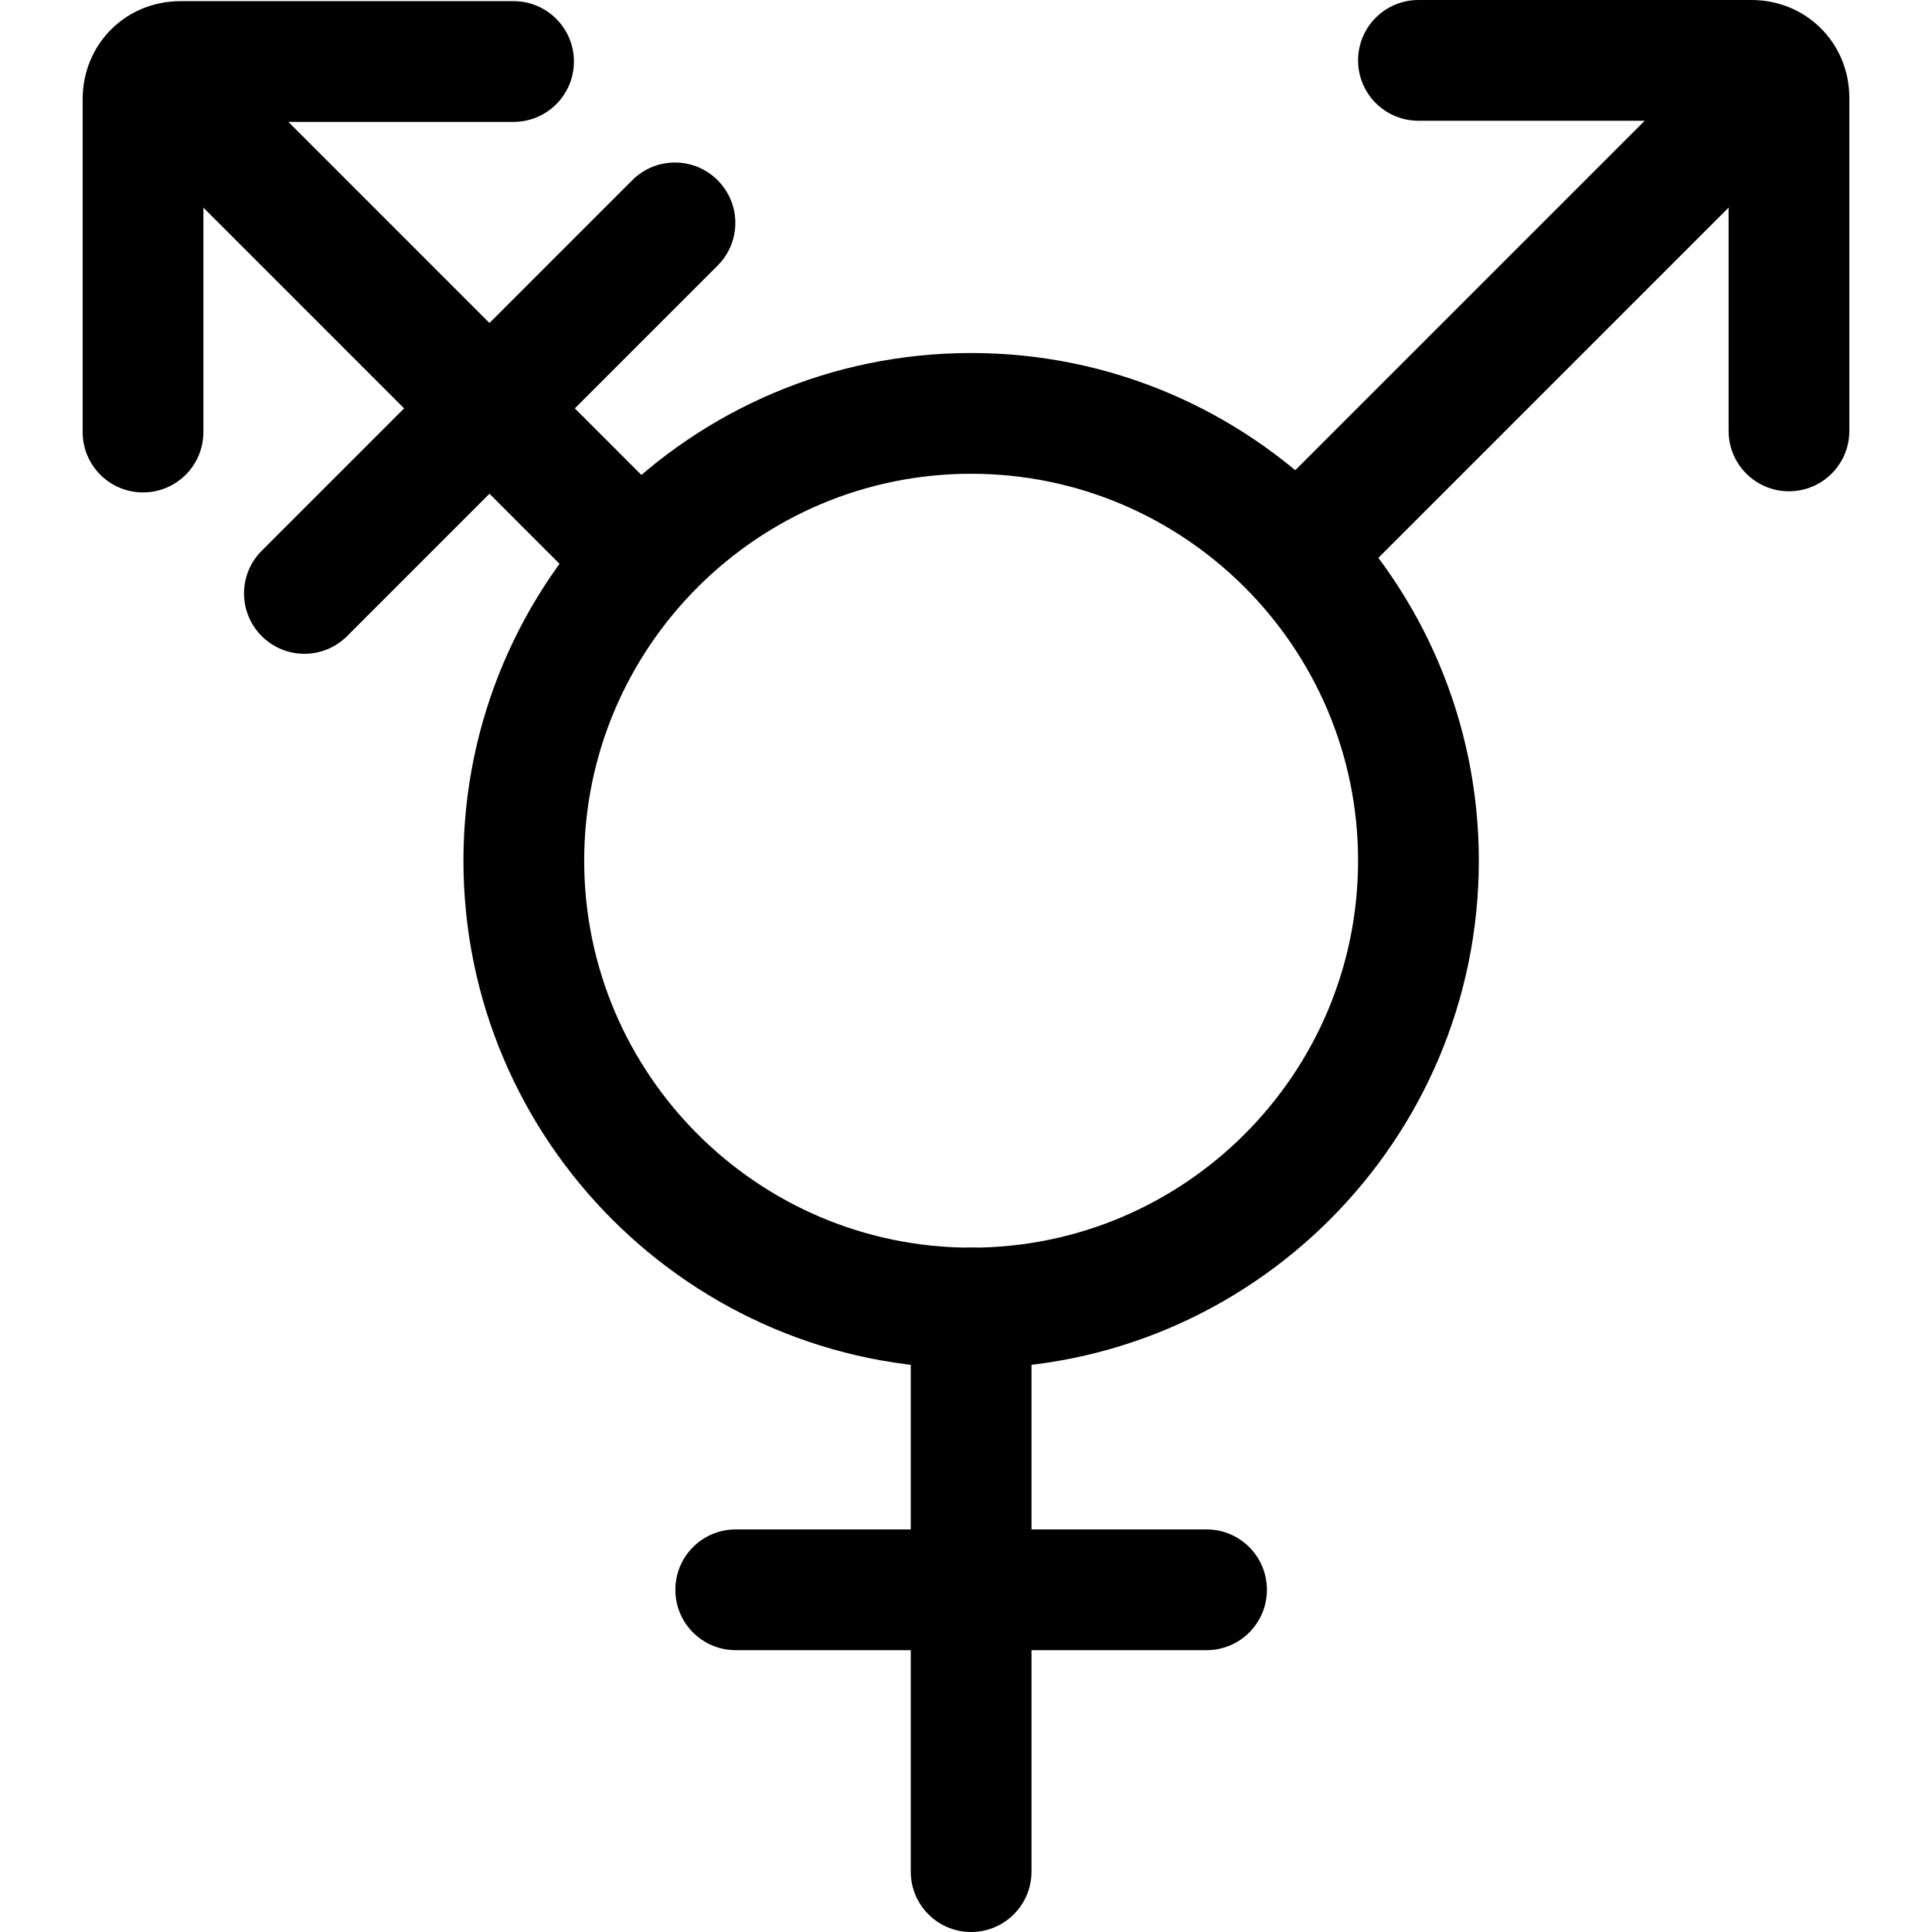 <svg xmlns="http://www.w3.org/2000/svg" viewBox="0 0 32 32"><!--! Font Icona - https://fonticona.com | License - https://fonticona.com/license | Copyright 2022 FontIcona.com --><path d="M16.085,22.665c-4.637,0-8.409-3.772-8.409-8.409s3.772-8.409,8.409-8.409s8.409,3.772,8.409,8.409S20.721,22.665,16.085,22.665z M16.085,7.847c-3.534,0-6.409,2.875-6.409,6.409s2.875,6.409,6.409,6.409s6.409-2.875,6.409-6.409S19.619,7.847,16.085,7.847z"/><path d="M16.085,32c-0.553,0-1-0.447-1-1v-9.335c0-0.553,0.447-1,1-1s1,0.447,1,1V31C17.085,31.552,16.637,32,16.085,32z"/><path d="M19.984,27.332h-7.798c-0.553,0-1-0.447-1-1s0.447-1,1-1h7.798c0.553,0,1,0.447,1,1S20.537,27.332,19.984,27.332z"/><path d="M21.615,10.041c-0.256,0-0.512-0.098-0.707-0.293c-0.391-0.391-0.391-1.023,0-1.414l7.82-7.821c0.391-0.391,1.023-0.391,1.414,0c0.391,0.391,0.391,1.023,0,1.414l-7.82,7.821C22.127,9.943,21.871,10.041,21.615,10.041z"/><path d="M29.631,8.137c-0.553,0-1-0.448-1-1V2h-5.137c-0.553,0-1-0.448-1-1s0.447-1,1-1h5.515c0.909,0,1.622,0.713,1.622,1.623v5.514C30.631,7.69,30.183,8.137,29.631,8.137z M29.009,2h0.01H29.009z"/><path d="M10.384,10.041c-0.256,0-0.512-0.098-0.707-0.293l-7.82-7.821c-0.391-0.391-0.391-1.023,0-1.414s1.023-0.391,1.414,0l7.82,7.821c0.391,0.391,0.391,1.023,0,1.414C10.895,9.943,10.639,10.041,10.384,10.041z"/><path d="M2.369,8.156c-0.553,0-1-0.448-1-1V1.642c0-0.91,0.713-1.623,1.622-1.623h5.515c0.553,0,1,0.448,1,1s-0.447,1-1,1H3.369v5.137C3.369,7.708,2.922,8.156,2.369,8.156z"/><path d="M5.042,10.829c-0.256,0-0.512-0.098-0.707-0.293c-0.391-0.391-0.391-1.023,0-1.414l6.137-6.137c0.391-0.391,1.023-0.391,1.414,0s0.391,1.023,0,1.414l-6.137,6.137C5.553,10.731,5.298,10.829,5.042,10.829z"/></svg>